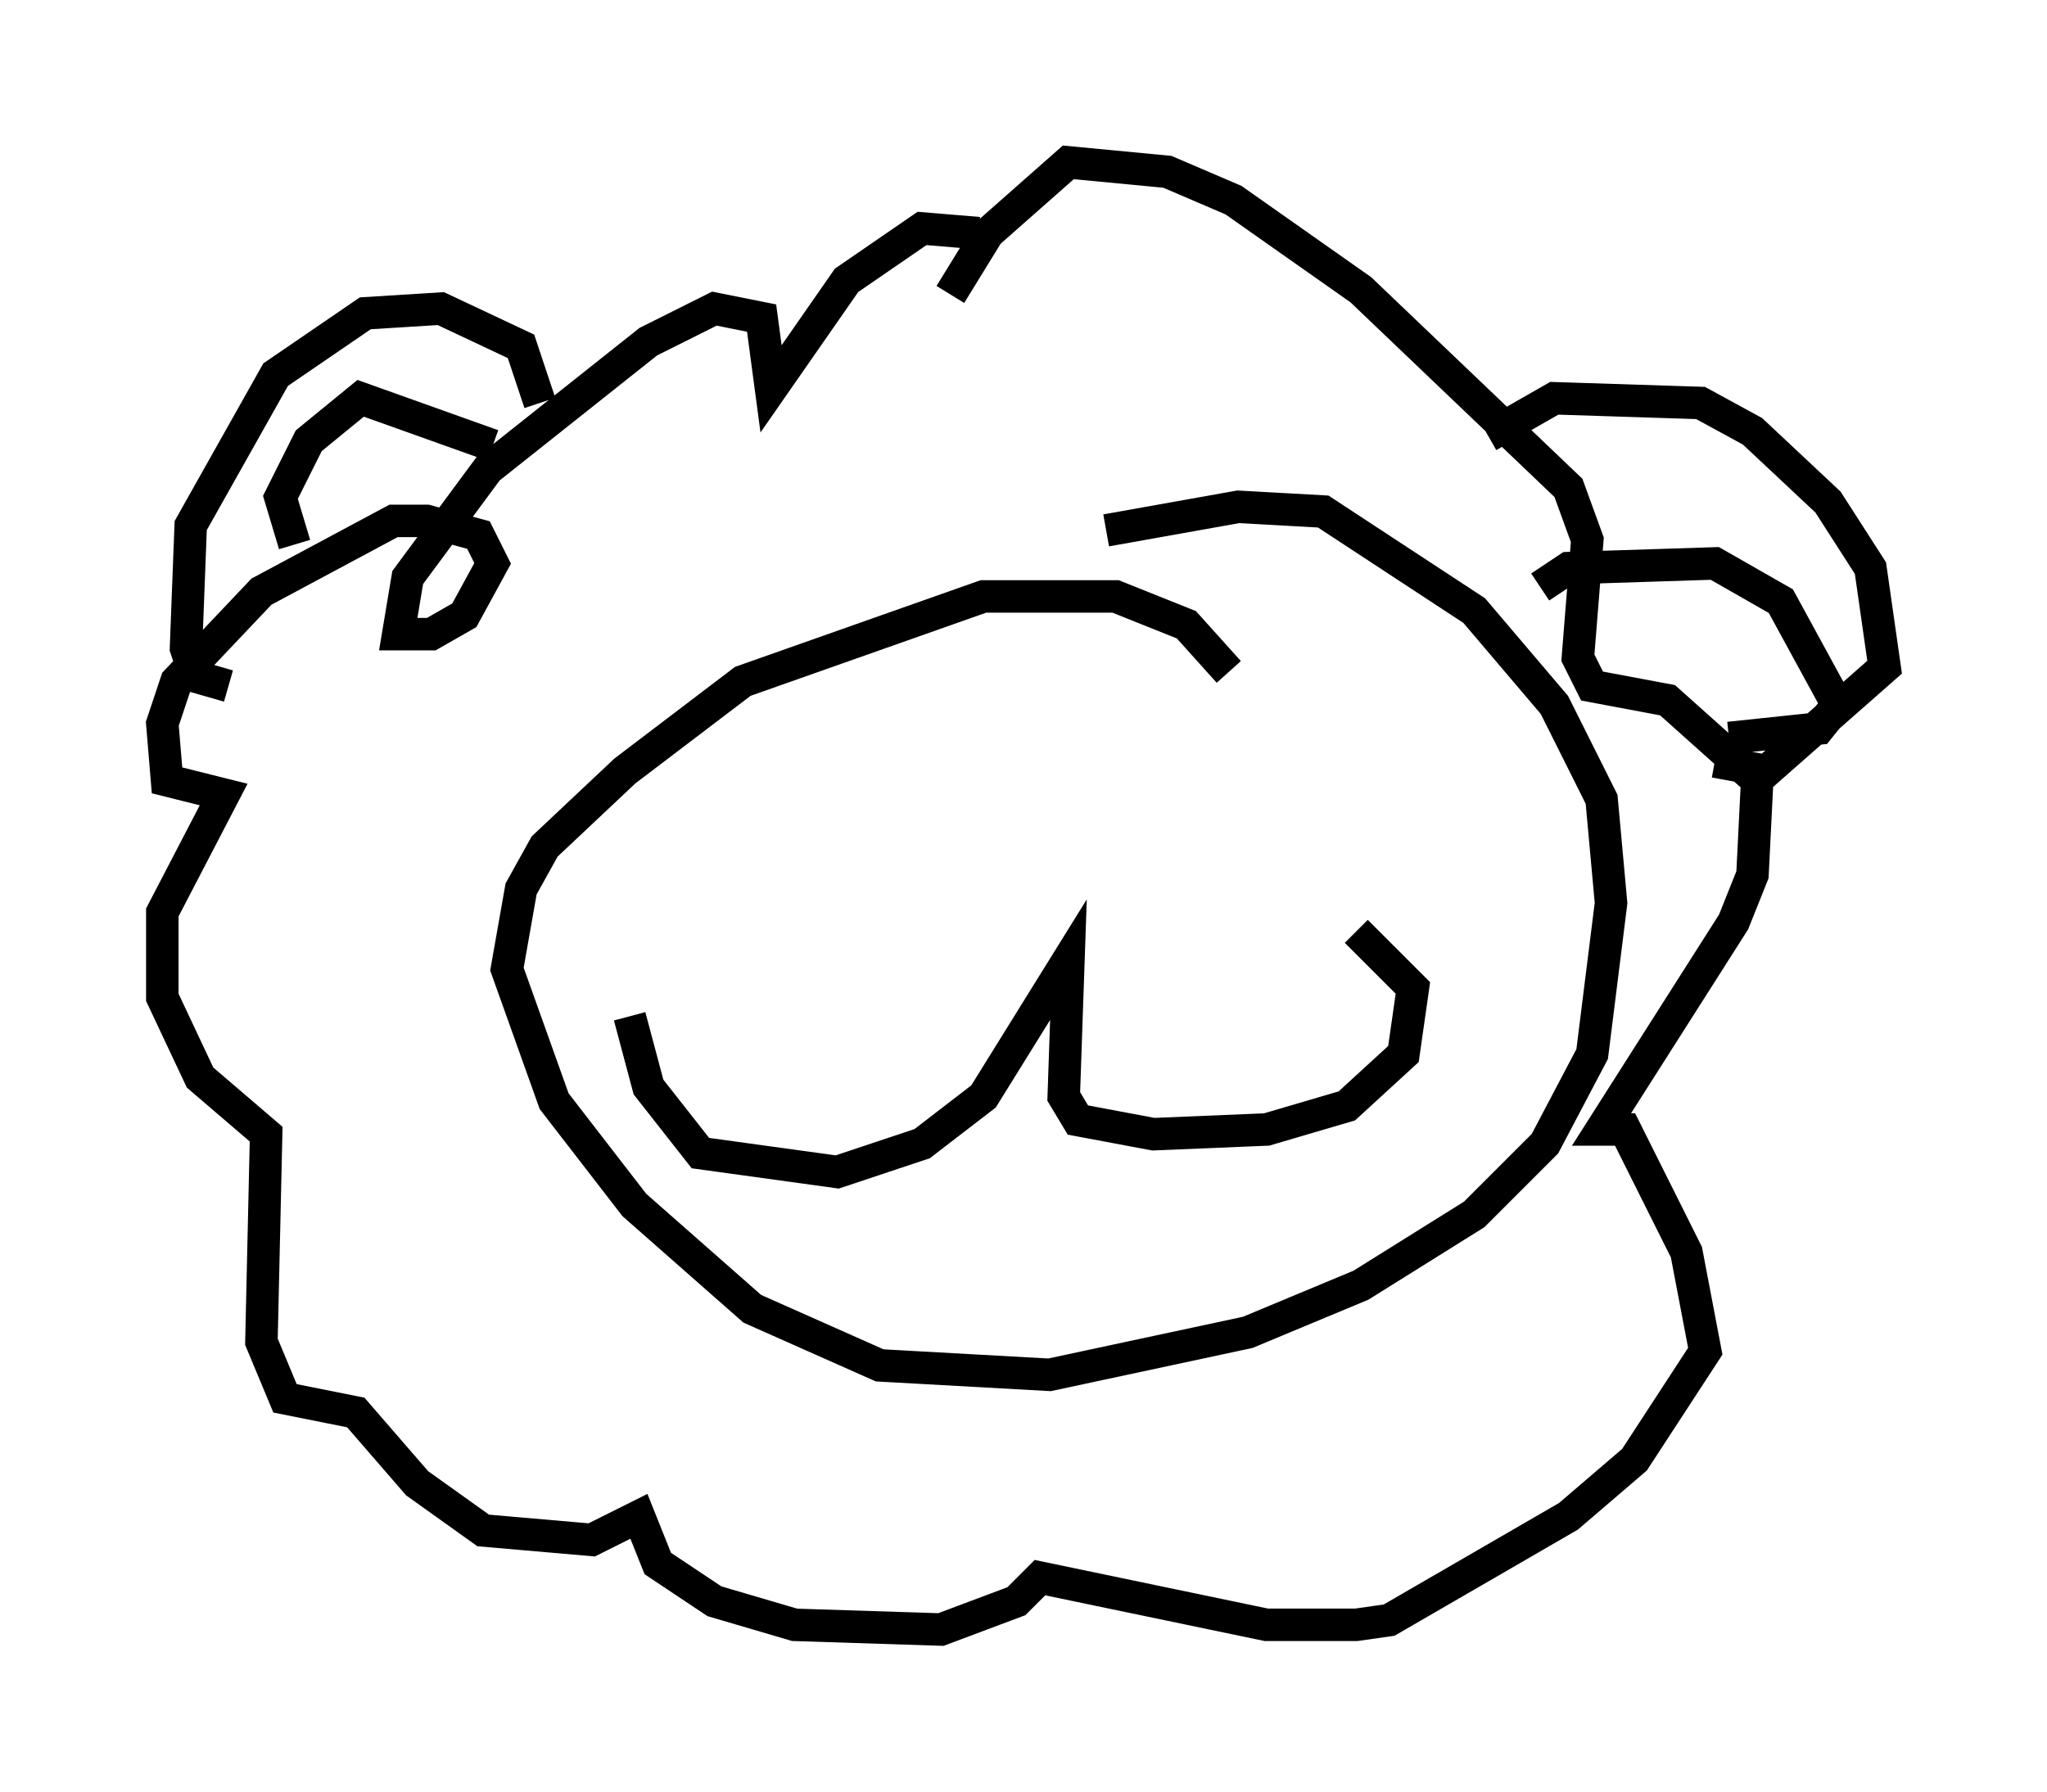 <?xml version="1.0" encoding="utf-8" ?>
<svg baseProfile="full" height="55.173" version="1.1" width="63.017" xmlns="http://www.w3.org/2000/svg" xmlns:ev="http://www.w3.org/2001/xml-events" xmlns:xlink="http://www.w3.org/1999/xlink"><defs /><rect fill="white" height="55.173" width="63.017" x="0" y="0" /><path d="M34.05, 8.922 m-3.922, -1.743 l-1.743, -0.145 -2.324, 1.598 l-2.324, 3.341 -0.291, -2.179 l-1.453, -0.291 -2.034, 1.017 l-4.939, 3.922 -2.469, 3.341 l-0.291, 1.743 1.017, 0.0 l1.017, -0.581 0.872, -1.598 l-0.436, -0.872 -1.598, -0.436 l-1.017, 0.0 -4.067, 2.179 l-2.615, 2.76 -0.436, 1.307 l0.145, 1.743 1.743, 0.436 l-1.888, 3.631 0.0, 2.615 l1.162, 2.469 2.034, 1.743 l-0.145, 6.391 0.726, 1.743 l2.179, 0.436 1.888, 2.179 l2.034, 1.453 3.341, 0.291 l1.453, -0.726 0.581, 1.453 l1.743, 1.162 2.469, 0.726 l4.503, 0.145 2.324, -0.872 l0.726, -0.726 6.972, 1.453 l2.76, 0.0 1.017, -0.145 l5.52, -3.196 2.034, -1.743 l2.179, -3.341 -0.581, -3.05 l-1.888, -3.777 -0.726, 0.0 l4.067, -6.391 0.581, -1.453 l0.145, -2.905 -2.76, -2.469 l-2.324, -0.436 -0.436, -0.872 l0.291, -3.631 -0.581, -1.598 l-6.391, -6.101 -3.922, -2.76 l-2.034, -0.872 -3.05, -0.291 l-2.469, 2.179 -1.162, 1.888 m-12.637, 3.341 l-0.581, -1.743 -2.469, -1.162 l-2.324, 0.145 -2.76, 1.888 l-2.615, 4.648 -0.145, 3.777 l0.291, 0.872 1.017, 0.291 m38.782, -7.698 l2.034, -1.162 4.503, 0.145 l1.598, 0.872 2.324, 2.179 l1.307, 2.034 0.436, 3.05 l-3.631, 3.196 -1.598, -0.291 m-5.374, -5.374 l0.872, -0.581 4.503, -0.145 l2.034, 1.162 1.743, 3.196 l-0.581, 0.726 -2.76, 0.291 m-38.056, -9.006 l-4.067, -1.453 -1.598, 1.307 l-0.872, 1.743 0.436, 1.453 m28.76, 3.922 l-1.307, -1.453 -2.179, -0.872 l-4.067, 0.0 -7.408, 2.615 l-3.631, 2.76 -2.469, 2.324 l-0.726, 1.307 -0.436, 2.469 l1.453, 4.067 2.469, 3.196 l3.631, 3.196 3.922, 1.743 l5.229, 0.291 6.101, -1.307 l3.486, -1.453 3.486, -2.179 l2.179, -2.179 1.453, -2.76 l0.581, -4.648 -0.291, -3.196 l-1.453, -2.905 -2.469, -2.905 l-4.648, -3.05 -2.615, -0.145 l-4.067, 0.726 m-14.67, 14.961 l0.581, 2.179 1.598, 2.034 l4.212, 0.581 2.615, -0.872 l1.888, -1.453 2.615, -4.212 l-0.145, 4.212 0.436, 0.726 l2.324, 0.436 3.486, -0.145 l2.469, -0.726 1.743, -1.598 l0.291, -2.034 -1.743, -1.743 " fill="none" stroke="black" stroke-width="1" /></svg>